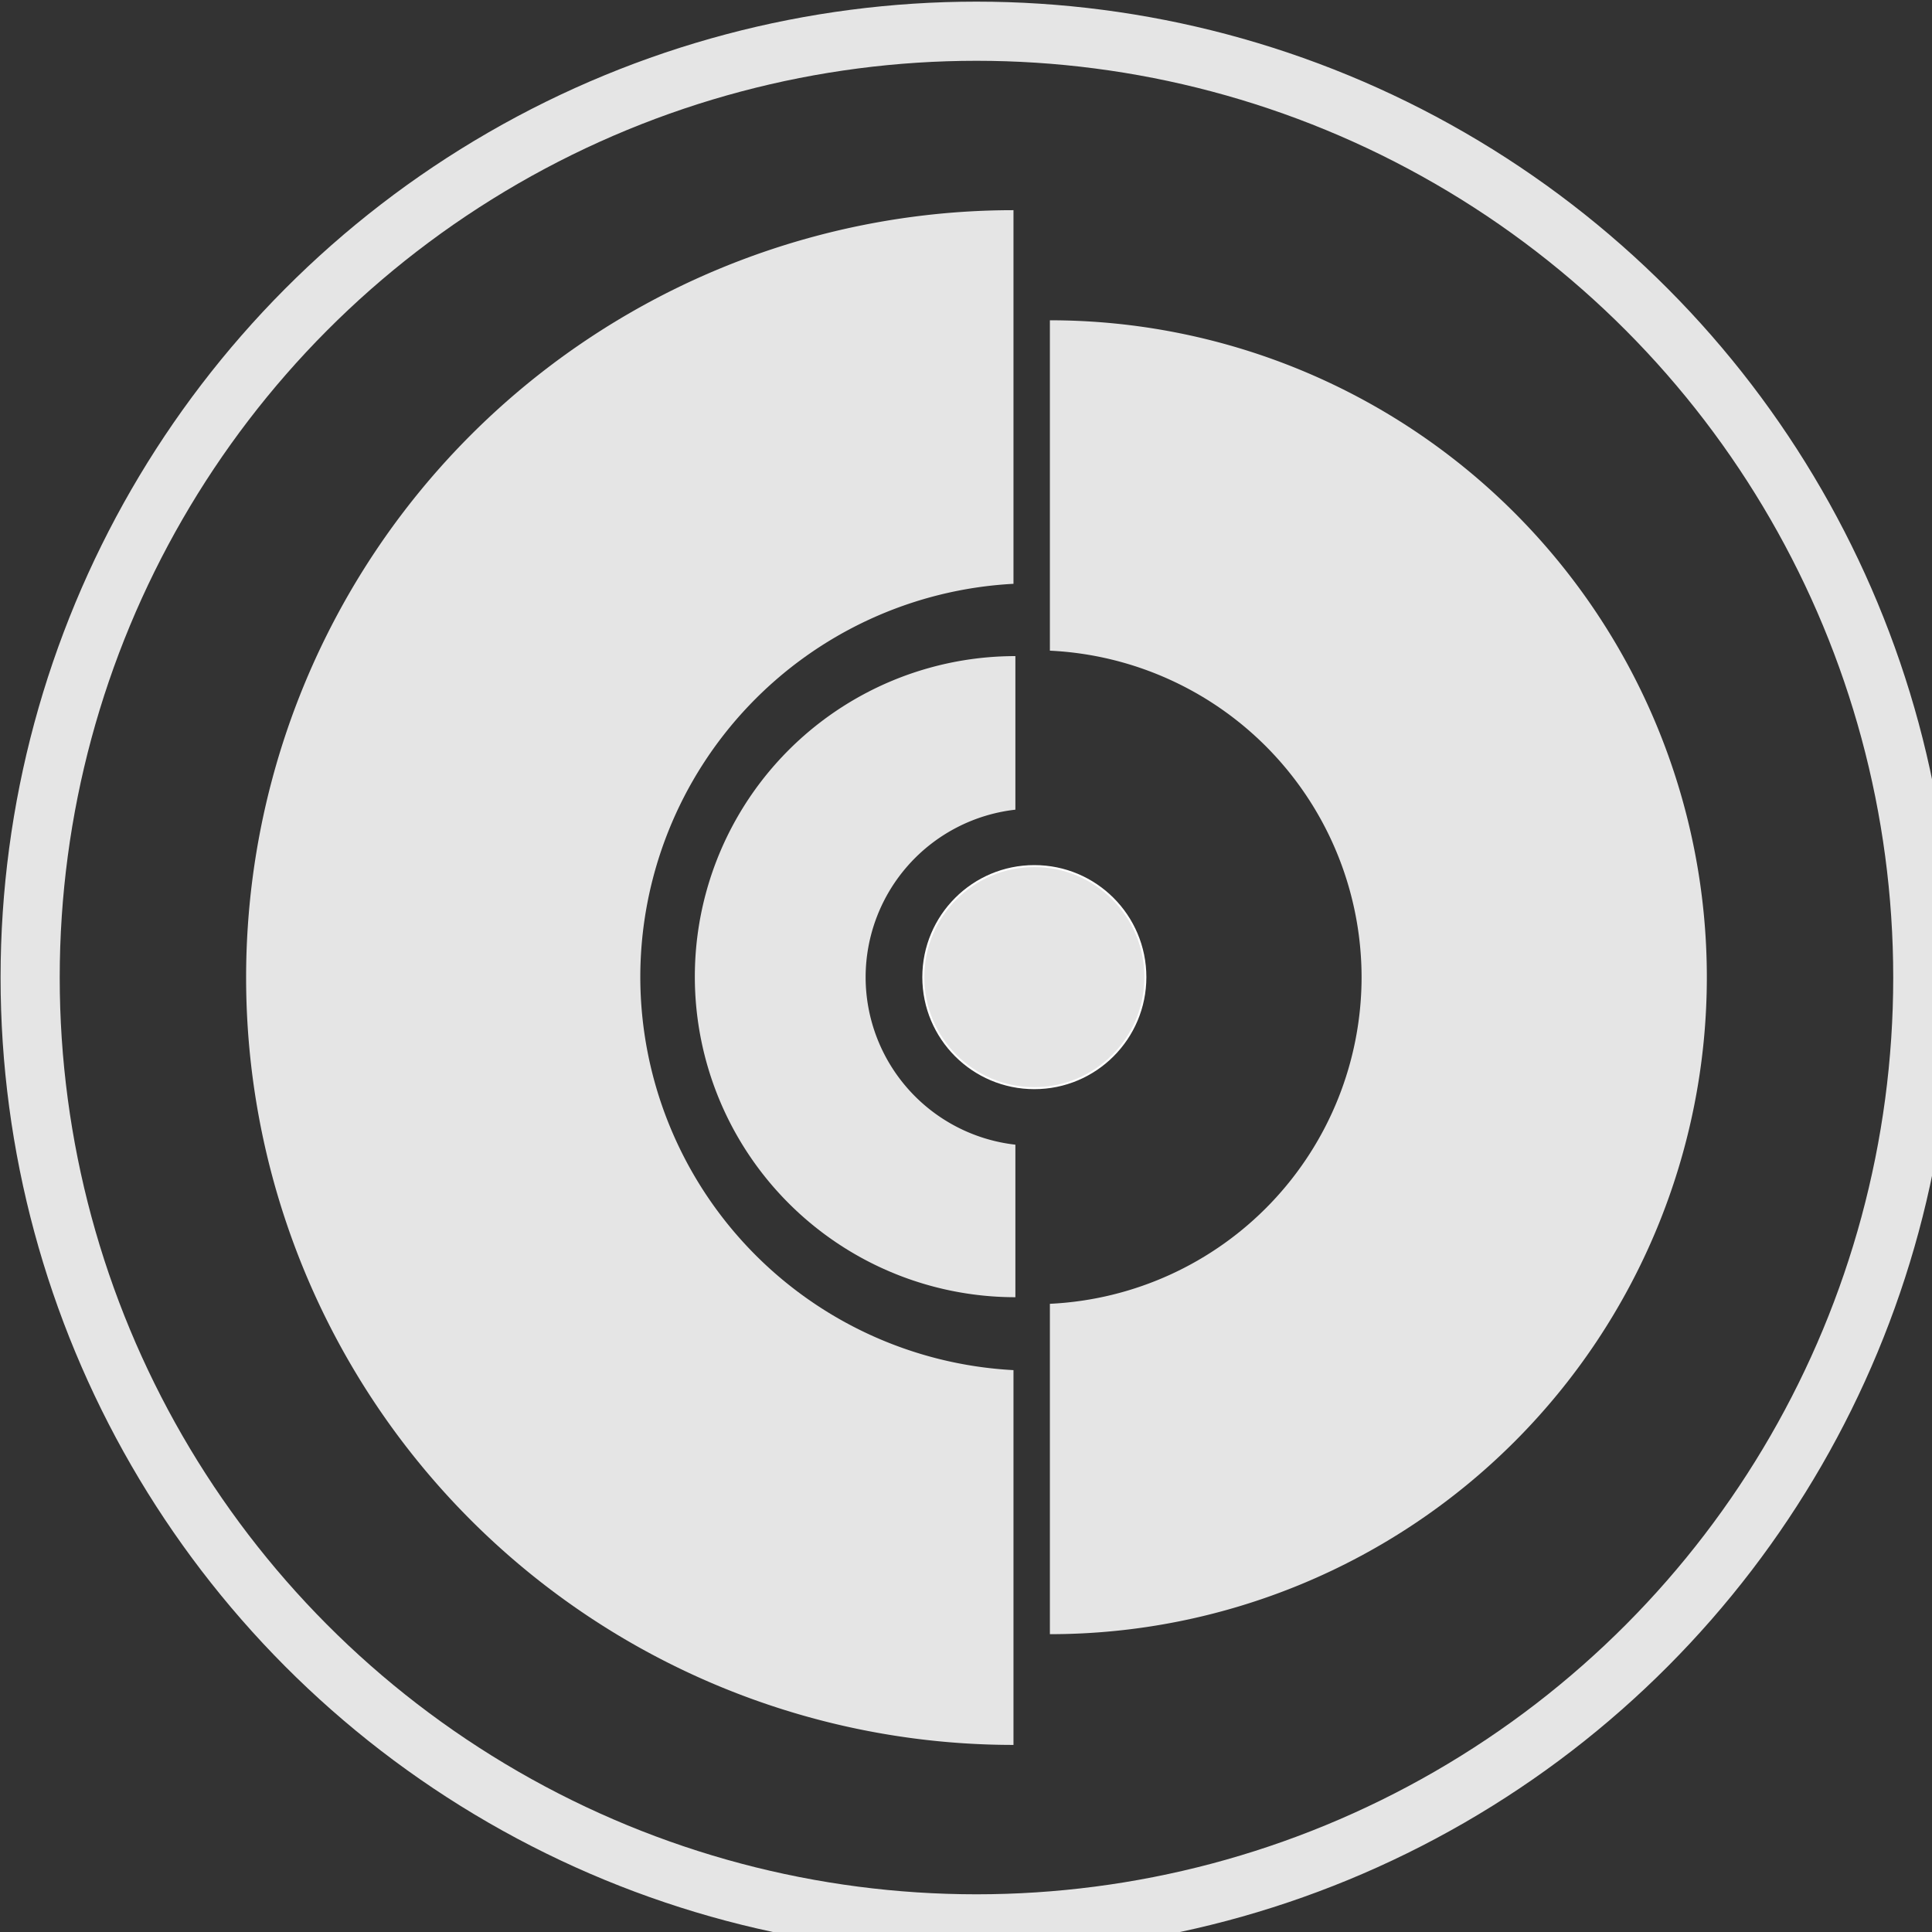 <?xml version="1.0" encoding="UTF-8" standalone="no"?>
<!-- Created with Inkscape (http://www.inkscape.org/) -->

<svg
   width="96"
   height="96"
   viewBox="0 0 25.4 25.4"
   version="1.1"
   id="svg645"
   sodipodi:docname="bbs-small-dark.svg"
   inkscape:version="1.2.1 (9c6d41e410, 2022-07-14)"
   inkscape:export-filename="bbs-small-dark.png"
   inkscape:export-xdpi="600"
   inkscape:export-ydpi="600"
   xmlns:inkscape="http://www.inkscape.org/namespaces/inkscape"
   xmlns:sodipodi="http://sodipodi.sourceforge.net/DTD/sodipodi-0.dtd"
   xmlns="http://www.w3.org/2000/svg"
   xmlns:svg="http://www.w3.org/2000/svg">
  <rect x="0" y="0" width="25.4" height="25.4" fill="#333333" stroke="none"/>
  <sodipodi:namedview
     id="namedview647"
     pagecolor="#ffffff"
     bordercolor="#666666"
     borderopacity="1.0"
     inkscape:showpageshadow="2"
     inkscape:pageopacity="0.0"
     inkscape:pagecheckerboard="0"
     inkscape:deskcolor="#d1d1d1"
     inkscape:document-units="mm"
     showgrid="false"
     inkscape:zoom="3.2245066"
     inkscape:cx="133.35374"
     inkscape:cy="35.199184"
     inkscape:window-width="1920"
     inkscape:window-height="1093"
     inkscape:window-x="0"
     inkscape:window-y="0"
     inkscape:window-maximized="1"
     inkscape:current-layer="g2198" />
  <defs
     id="defs642" />
  <g
     inkscape:label="图层 1"
     inkscape:groupmode="layer"
     id="layer1">
    <g
       id="g2198"
       transform="translate(-179.732,-9.525)">
      <g
         id="g1245"
         transform="matrix(0.027,0,0,0.027,179.046,7.463)">
        <circle
           style="color:#000000;display:inline;overflow:visible;visibility:visible;opacity:1;fill:none;fill-opacity:1;fill-rule:nonzero;stroke:#e5e5e5;stroke-width:28.799;stroke-linejoin:miter;stroke-miterlimit:4;stroke-dasharray:none;stroke-dashoffset:0;stroke-opacity:1;marker:none;enable-background:accumulate"
           id="path8317"
           cx="500.878"
           cy="552.362"
           r="460.791" />
        <g
           id="g2054"
           transform="translate(5.057,1.795)">
          <circle
             r="54.066"
             cy="550.362"
             cx="524"
             id="circle8306"
             style="color:#000000;display:inline;overflow:visible;visibility:visible;opacity:1;fill:#e5e5e5;fill-opacity:1;fill-rule:nonzero;stroke:#ffffff;stroke-width:0.964;stroke-linejoin:miter;stroke-miterlimit:4;stroke-dasharray:none;stroke-dashoffset:0;stroke-opacity:1;marker:none;enable-background:accumulate" />
          <path
             style="color:#000000;display:inline;overflow:visible;visibility:visible;opacity:1;fill:#e5e5e5;fill-opacity:1;fill-rule:nonzero;stroke:none;stroke-width:4.751;stroke-linejoin:miter;stroke-miterlimit:4;stroke-dasharray:none;stroke-dashoffset:0;stroke-opacity:1;marker:none;enable-background:accumulate"
             d="M 513.842,176.915 A 373.653,373.653 0 0 0 140.189,550.567 373.653,373.653 0 0 0 513.842,924.22 V 741.725 A 191.872,191.872 0 0 1 332.129,550.362 191.872,191.872 0 0 1 513.842,358.85 Z"
             id="circle8373"
             inkscape:connector-curvature="0" />
          <path
             style="color:#000000;display:inline;overflow:visible;visibility:visible;opacity:1;fill:#e5e5e5;fill-opacity:1;fill-rule:nonzero;stroke:none;stroke-width:4.751;stroke-linejoin:miter;stroke-miterlimit:4;stroke-dasharray:none;stroke-dashoffset:0;stroke-opacity:1;marker:none;enable-background:accumulate"
             d="M 514.768,394.052 A 156.085,156.085 0 0 0 358.684,550.138 156.085,156.085 0 0 0 514.768,706.222 v -74.271 a 82.154,82.154 0 0 1 -72.922,-81.588 82.154,82.154 0 0 1 72.922,-81.533 z"
             id="path8382"
             inkscape:connector-curvature="0" />
          <path
             style="color:#000000;display:inline;overflow:visible;visibility:visible;opacity:1;fill:#e5e5e5;fill-opacity:1;fill-rule:nonzero;stroke:none;stroke-width:4.751;stroke-linejoin:miter;stroke-miterlimit:4;stroke-dasharray:none;stroke-dashoffset:0;stroke-opacity:1;marker:none;enable-background:accumulate"
             d="M 531.568,230.53 V 391.403 A 159.339,159.339 0 0 1 683.338,550.362 159.339,159.339 0 0 1 531.568,709.432 V 870.3 A 319.885,319.885 0 0 0 851.453,550.415 319.885,319.885 0 0 0 531.568,230.53 Z"
             id="path8387"
             inkscape:connector-curvature="0" />
        </g>
      </g>
    </g>
  </g>
</svg>
